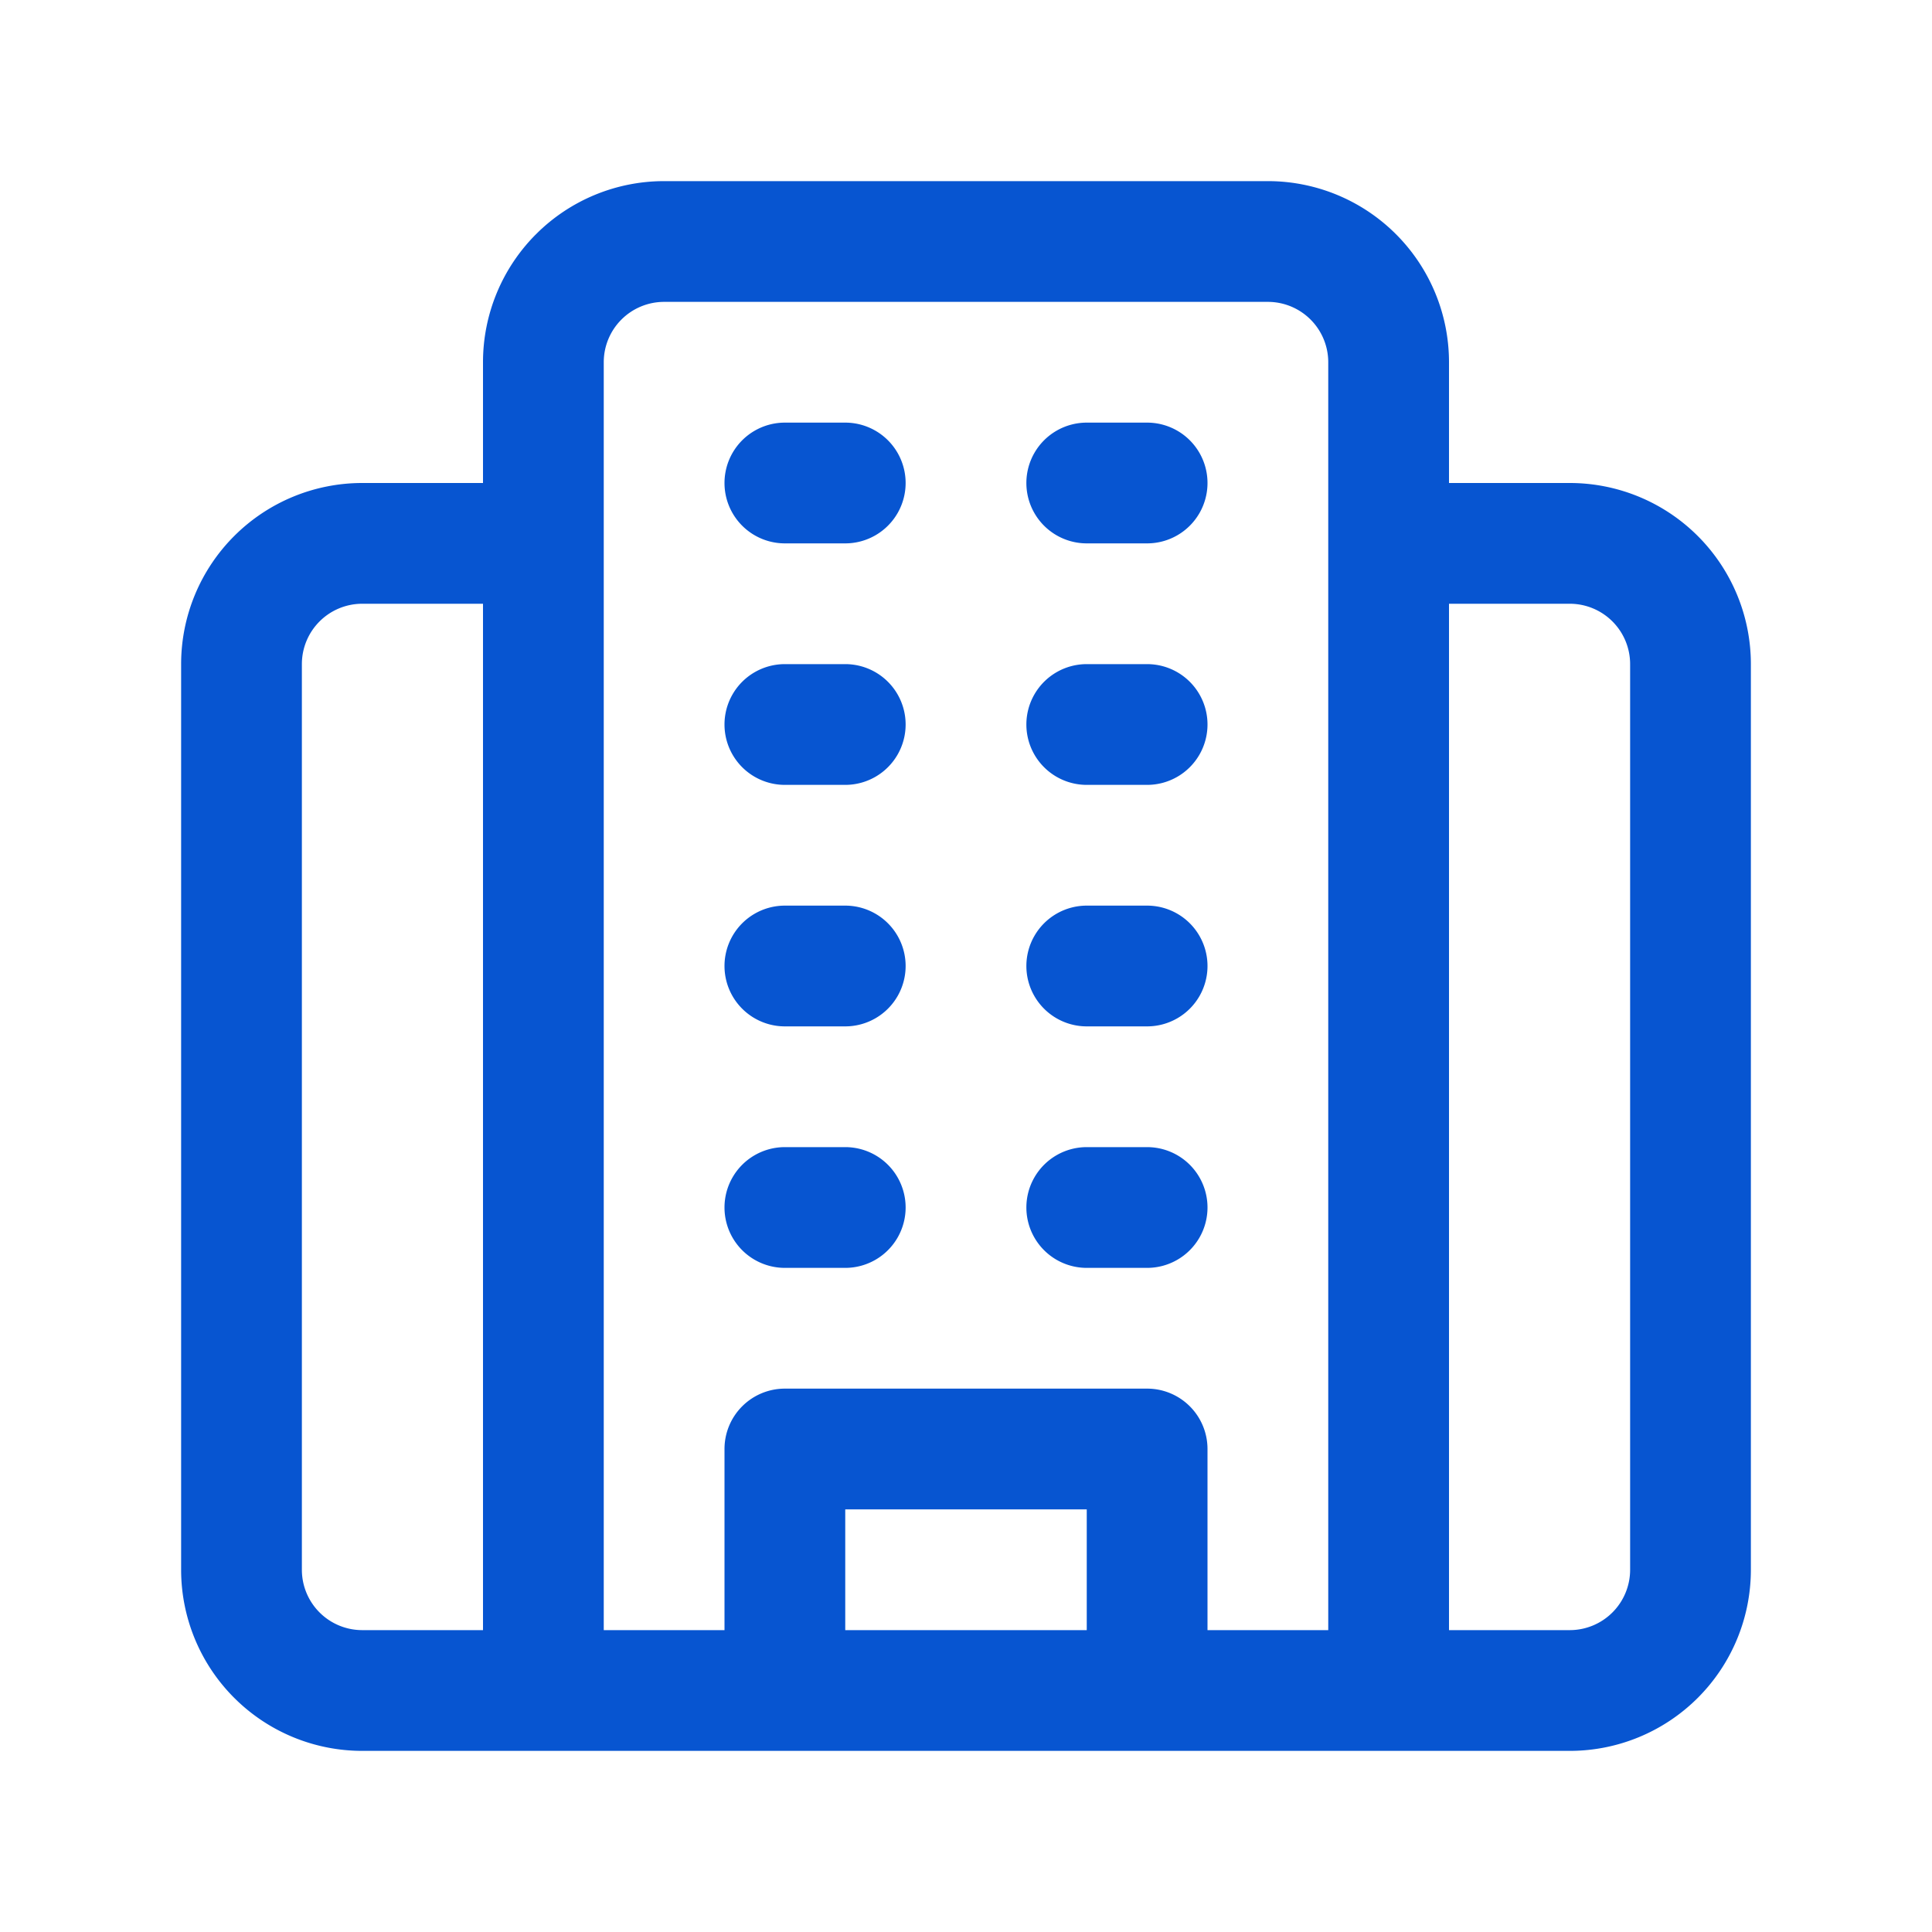 <svg id="Office" xmlns="http://www.w3.org/2000/svg" viewBox="0 0 32 32"><title>Office</title><path fill="#0755d1" d="M26,8H24V6a3,3,0,0,0-3-3H11A3,3,0,0,0,8,6V8H6a3,3,0,0,0-3,3V26a3,3,0,0,0,3,3H26a3,3,0,0,0,3-3V11A3,3,0,0,0,26,8ZM6,27a1,1,0,0,1-1-1V11a1,1,0,0,1,1-1H8V27Zm8,0V25h4v2Zm6,0V24a1,1,0,0,0-1-1H13a1,1,0,0,0-1,1v3H10V6a1,1,0,0,1,1-1H21a1,1,0,0,1,1,1V27Zm7-1a1,1,0,0,1-1,1H24V10h2a1,1,0,0,1,1,1Z"/><path fill="#0755d1" d="M14,7H13a1,1,0,0,0,0,2h1a1,1,0,0,0,0-2Z"/><path fill="#0755d1" d="M19,7H18a1,1,0,0,0,0,2h1a1,1,0,0,0,0-2Z"/><path fill="#0755d1" d="M14,11H13a1,1,0,0,0,0,2h1a1,1,0,0,0,0-2Z"/><path fill="#0755d1" d="M19,11H18a1,1,0,0,0,0,2h1a1,1,0,0,0,0-2Z"/><path fill="#0755d1" d="M14,15H13a1,1,0,0,0,0,2h1a1,1,0,0,0,0-2Z"/><path fill="#0755d1" d="M19,15H18a1,1,0,0,0,0,2h1a1,1,0,0,0,0-2Z"/><path fill="#0755d1" d="M14,19H13a1,1,0,0,0,0,2h1a1,1,0,0,0,0-2Z"/><path fill="#0755d1" d="M19,19H18a1,1,0,0,0,0,2h1a1,1,0,0,0,0-2Z"/></svg>